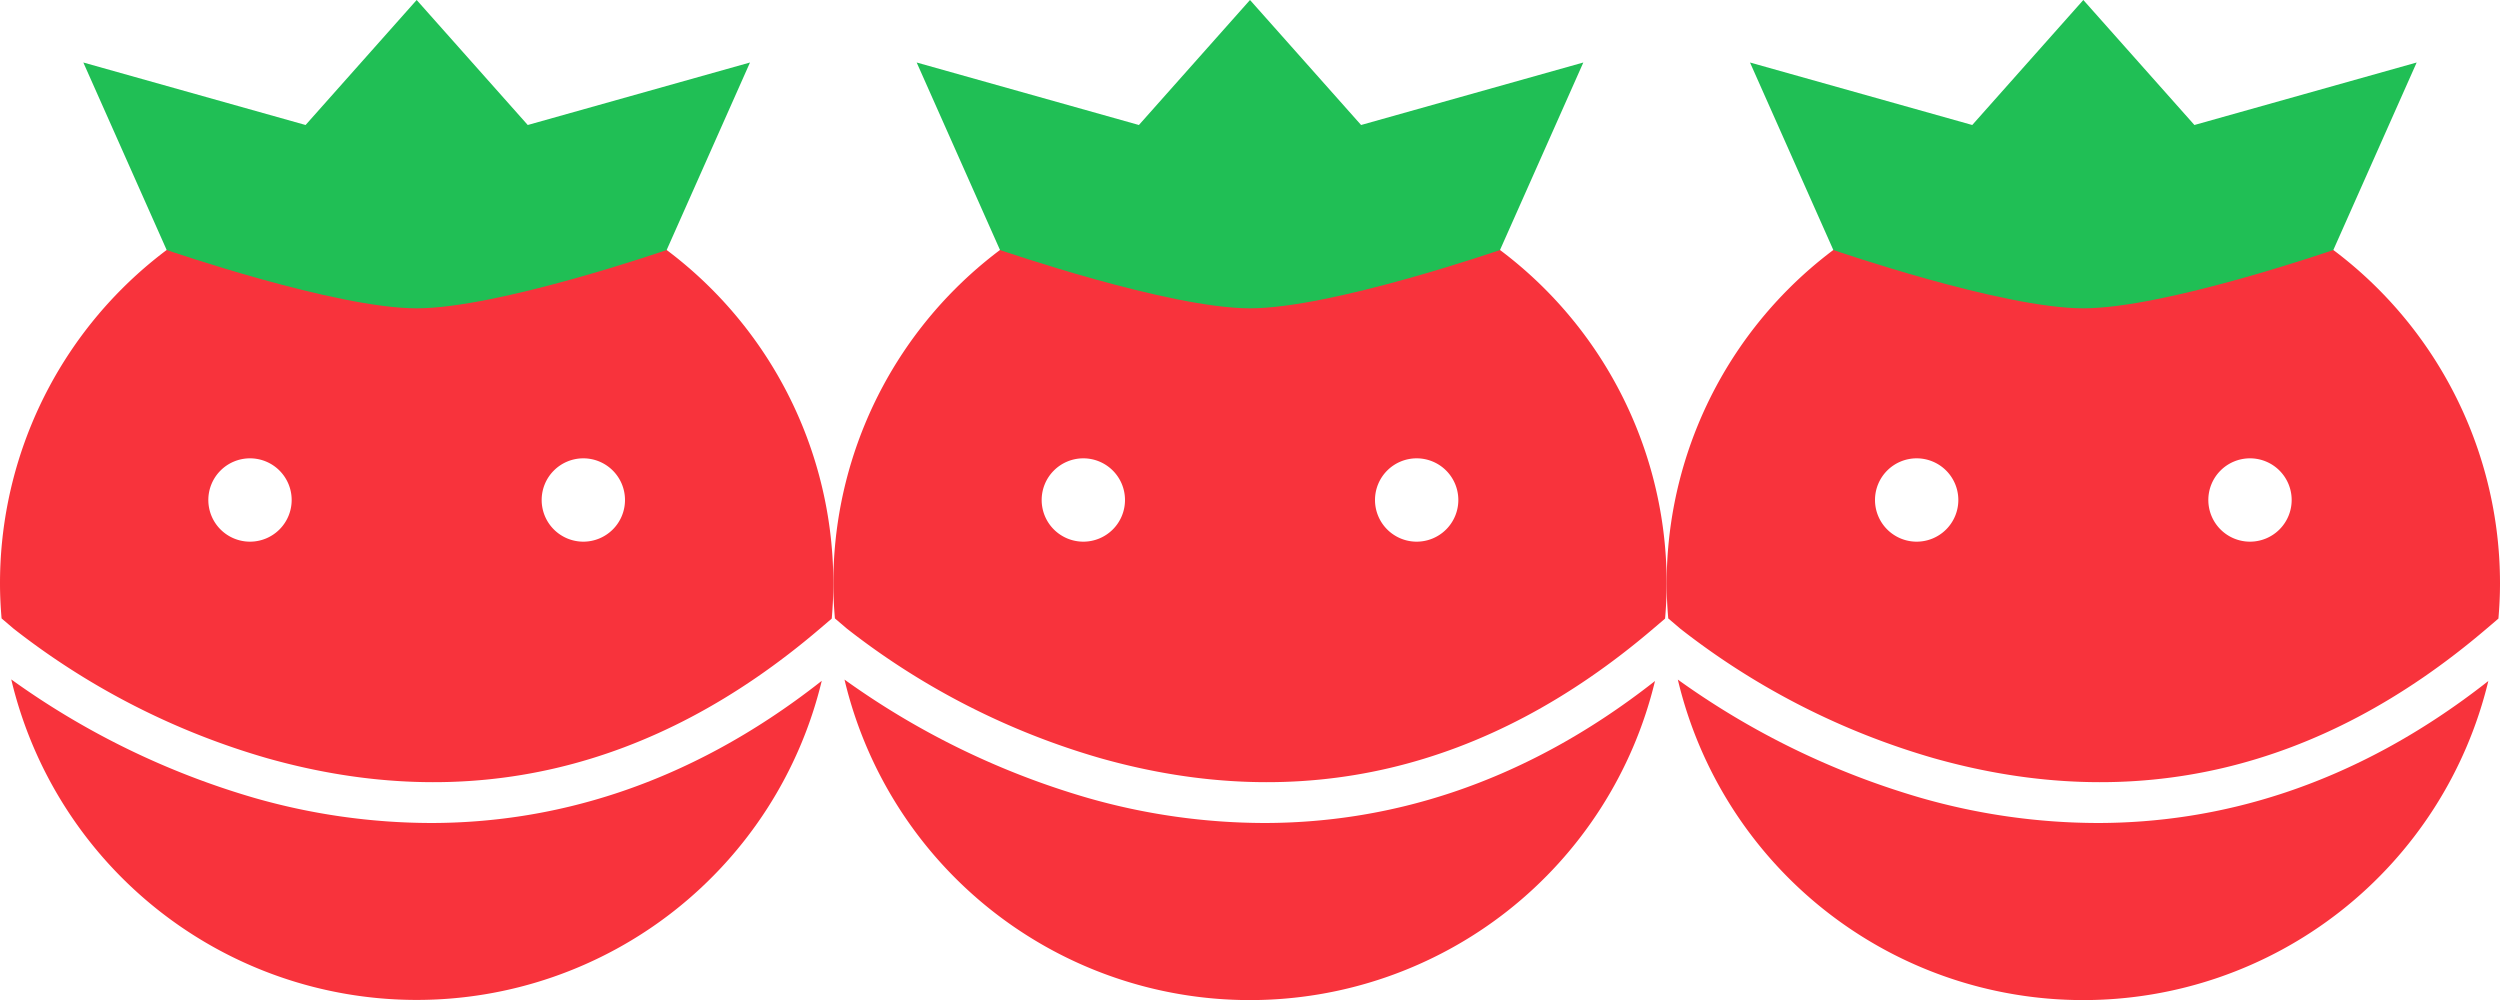 <svg id="Layer_1" data-name="Layer 1" xmlns="http://www.w3.org/2000/svg" viewBox="0 0 300 120.02"><defs><style>.cls-1{fill:#f8333c;}.cls-2{fill:#20bf55;}</style></defs><title>teamodoro</title><path class="cls-1" d="M51.73,98.76a77.48,77.48,0,0,1-21.17-3A95.57,95.57,0,0,1,1.35,81.53a50,50,0,0,0,97.26.17C82.16,94.65,65.82,98.75,51.73,98.76Z"/><path class="cls-1" d="M151.73,98.76a77.48,77.48,0,0,1-21.17-3,95.57,95.57,0,0,1-29.22-14.21,50,50,0,0,0,97.26.17C182.16,94.65,165.82,98.75,151.73,98.76Z"/><path class="cls-1" d="M251.73,98.76a77.48,77.48,0,0,1-21.17-3,95.57,95.57,0,0,1-29.22-14.21,50,50,0,0,0,97.26.17C282.16,94.65,265.82,98.75,251.73,98.76Z"/><path class="cls-1" d="M50,20h0A50,50,0,0,0,0,70c0,1.42.07,2.82,0.19,4.21l1.43,1.22A89.51,89.51,0,0,0,32.11,91c24,6.76,46.26,1.53,66.27-15.55l1.43-1.22c0.12-1.39.19-2.79,0.19-4.2A50,50,0,0,0,50,20ZM30,65a5,5,0,1,1,5-5A5,5,0,0,1,30,65Zm40,0a5,5,0,1,1,5-5A5,5,0,0,1,70,65Z"/><path class="cls-1" d="M150,20h0a50,50,0,0,0-50,50c0,1.42.07,2.82,0.19,4.21l1.43,1.22A89.51,89.51,0,0,0,132.11,91c24,6.76,46.26,1.53,66.27-15.55l1.43-1.22c0.12-1.39.19-2.79,0.19-4.2A50,50,0,0,0,150,20ZM130,65a5,5,0,1,1,5-5A5,5,0,0,1,130,65Zm40,0a5,5,0,1,1,5-5A5,5,0,0,1,170,65Z"/><path class="cls-1" d="M250,20h0a50,50,0,0,0-50,50c0,1.42.07,2.82,0.19,4.21l1.43,1.22A89.51,89.51,0,0,0,232.11,91c24,6.76,46.26,1.53,66.27-15.55l1.43-1.22c0.12-1.39.19-2.79,0.19-4.2A50,50,0,0,0,250,20ZM230,65a5,5,0,1,1,5-5A5,5,0,0,1,230,65Zm40,0a5,5,0,1,1,5-5A5,5,0,0,1,270,65Z"/><path class="cls-2" d="M20,30L10,7.5,36.67,15,50,0,63.33,15,90,7.5,80,30s-20.25,7-30,7S20,30,20,30Z"/><path class="cls-2" d="M120,30L110,7.5,136.67,15,150,0l13.33,15L190,7.5,180,30s-20.25,7-30,7S120,30,120,30Z"/><path class="cls-2" d="M220,30L210,7.5,236.67,15,250,0l13.33,15L290,7.5,280,30s-20.25,7-30,7S220,30,220,30Z"/></svg>